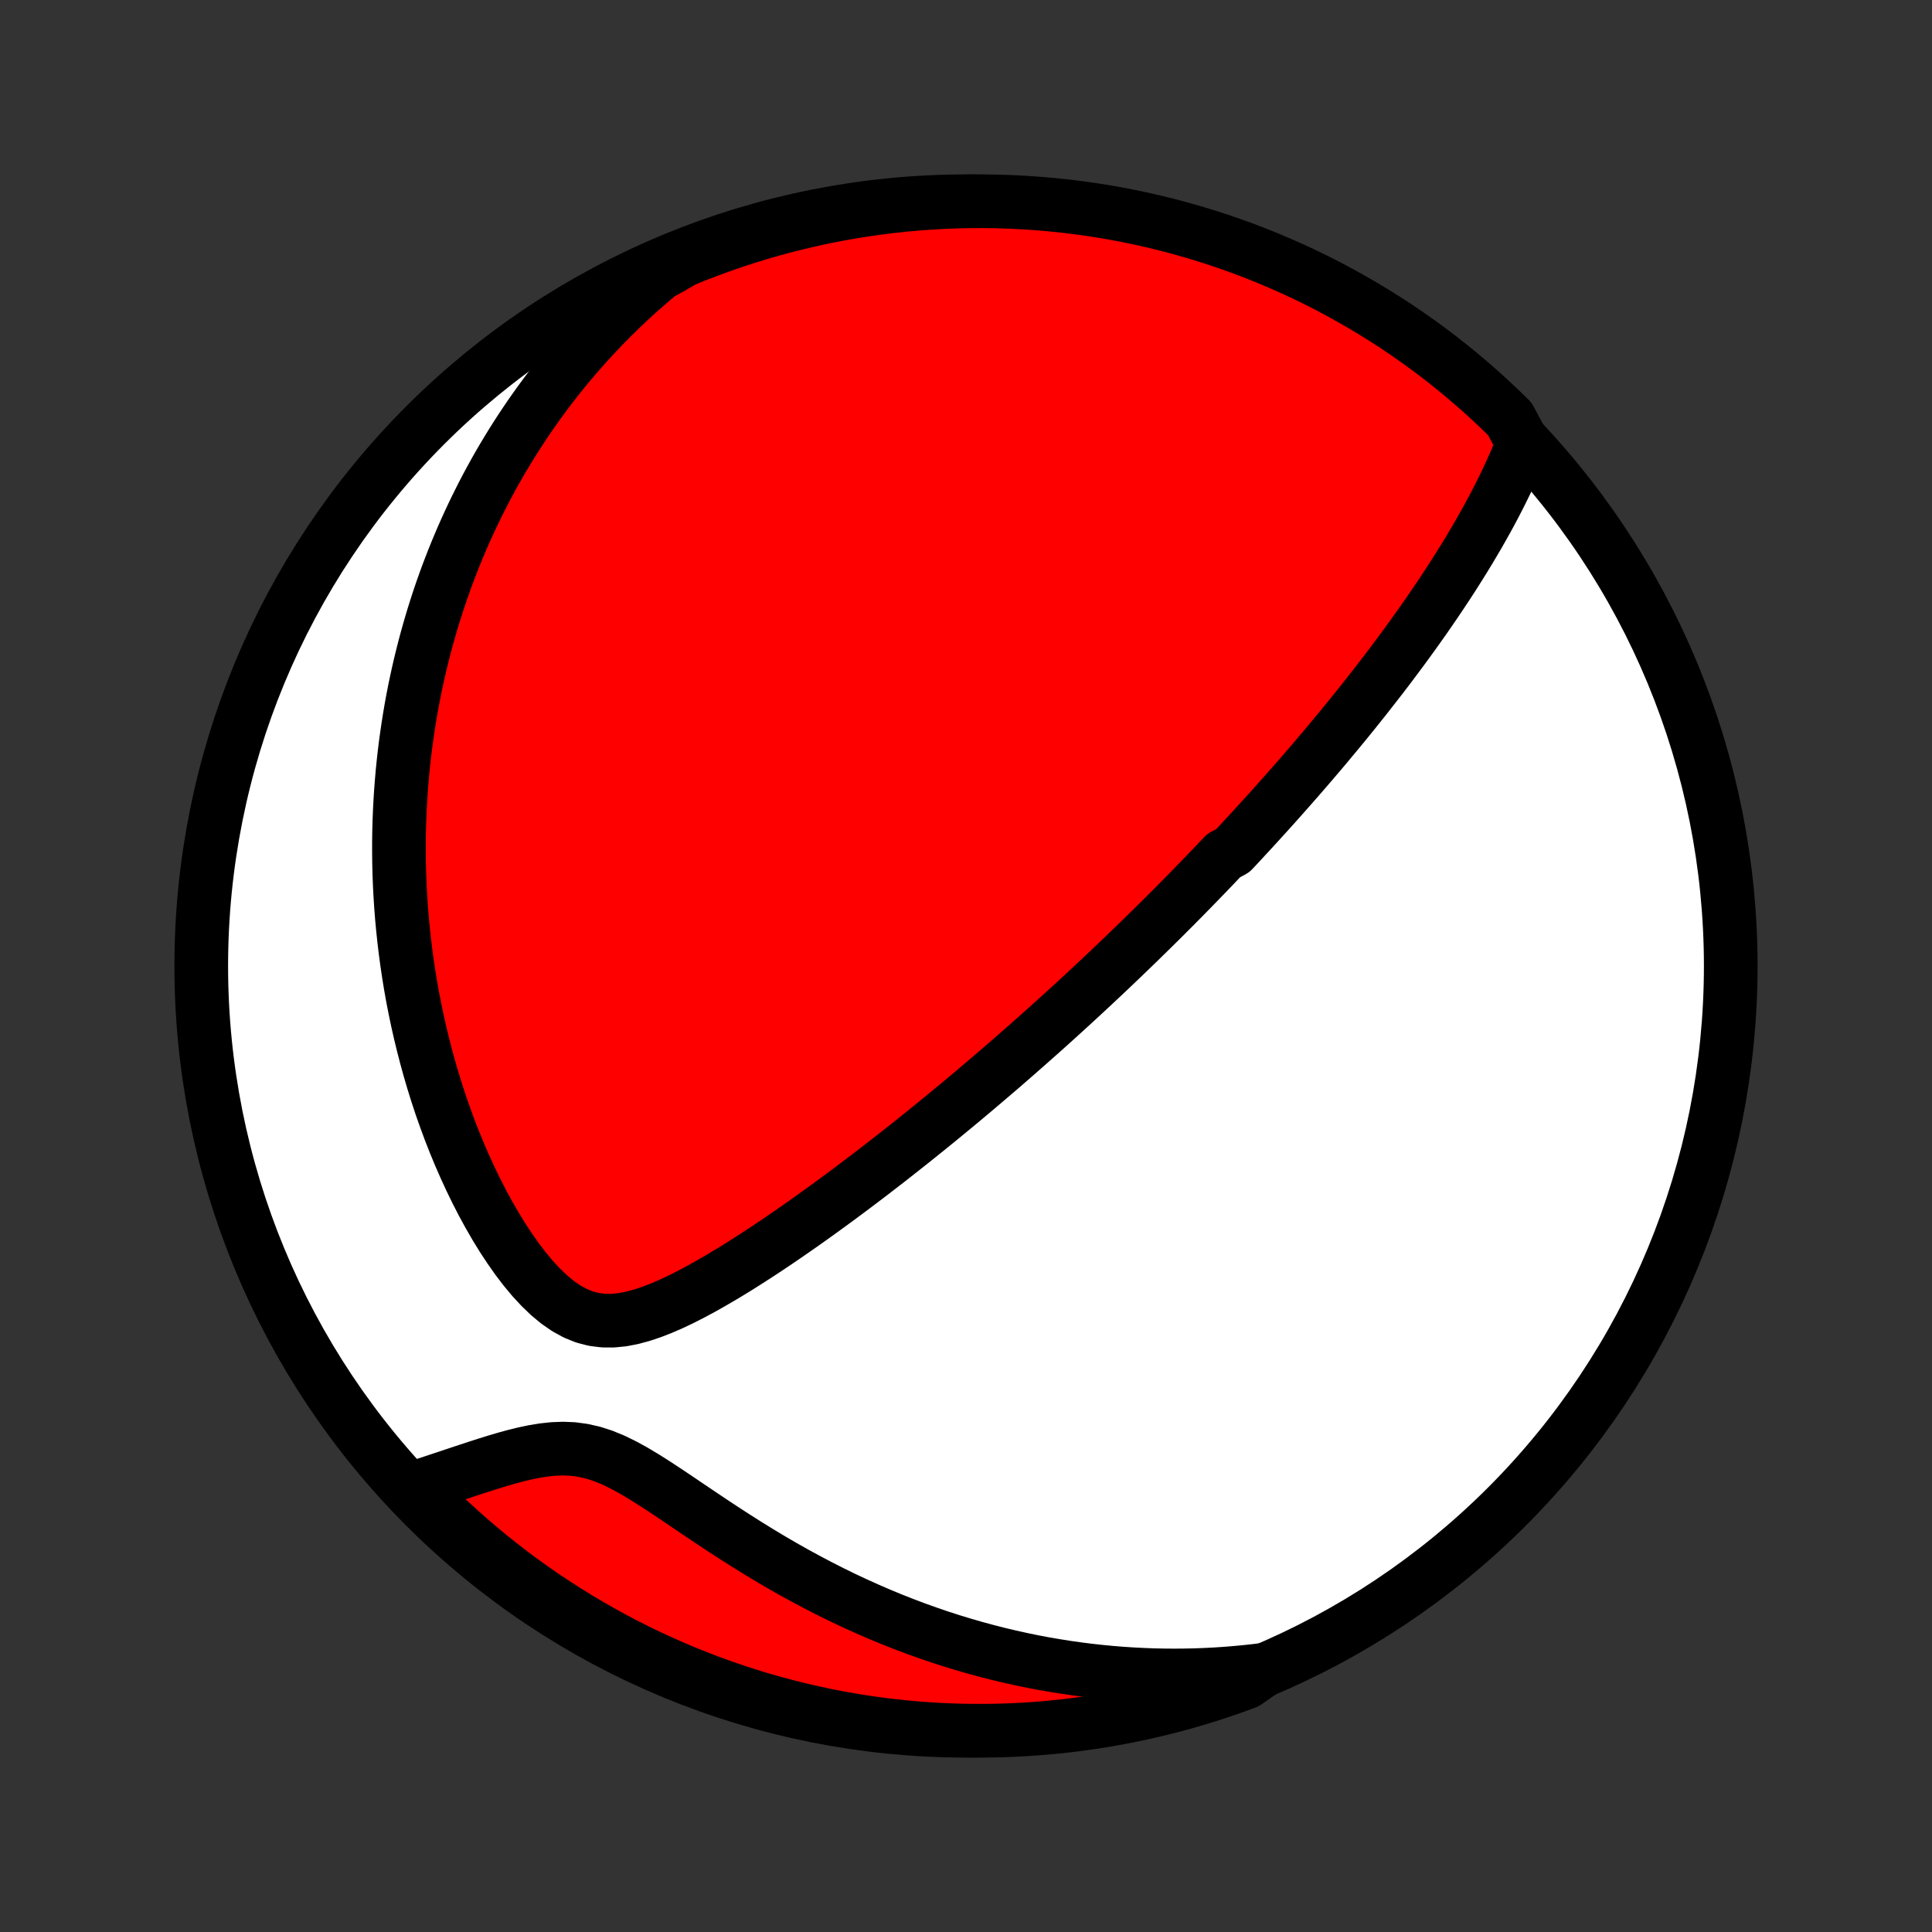 <?xml version="1.0" encoding="utf-8" standalone="no"?>
<!DOCTYPE svg PUBLIC "-//W3C//DTD SVG 1.1//EN"
  "http://www.w3.org/Graphics/SVG/1.1/DTD/svg11.dtd">
<!-- Created with matplotlib (http://matplotlib.org/) -->
<svg height="72pt" version="1.1" viewBox="0 0 72 72" width="72pt" xmlns="http://www.w3.org/2000/svg" xmlns:xlink="http://www.w3.org/1999/xlink">
 <rect x="0" y="0" width="72" height="72" fill="#333333" stroke="none"/>
 <defs>
  <style type="text/css">
*{stroke-linecap:butt;stroke-linejoin:round;}
  </style>
 </defs>
 <g id="figure_1">
  <g id="patch_1">
   <path d="
M0 72
L72 72
L72 0
L0 0
z
" style="fill:none;"/>
  </g>
  <g id="axes_1">
   <g id="PatchCollection_1">
    <defs>
     <path d="
M36 -7.5
C43.558 -7.5 50.808 -10.503 56.153 -15.848
C61.497 -21.192 64.5 -28.442 64.5 -36
C64.5 -43.558 61.497 -50.808 56.153 -56.153
C50.808 -61.497 43.558 -64.5 36 -64.5
C28.442 -64.5 21.192 -61.497 15.848 -56.153
C10.503 -50.808 7.5 -43.558 7.5 -36
C7.5 -28.442 10.503 -21.192 15.848 -15.848
C21.192 -10.503 28.442 -7.5 36 -7.5
z
" id="C0_0_a811fe30f3"/>
     <path d="
M56.754 -55.476
L56.634 -55.174
L56.51 -54.875
L56.381 -54.579
L56.248 -54.286
L56.111 -53.995
L55.97 -53.708
L55.827 -53.424
L55.681 -53.142
L55.533 -52.864
L55.382 -52.588
L55.229 -52.316
L55.075 -52.046
L54.918 -51.779
L54.761 -51.514
L54.602 -51.253
L54.442 -50.995
L54.281 -50.739
L54.12 -50.486
L53.958 -50.236
L53.794 -49.988
L53.631 -49.743
L53.467 -49.501
L53.303 -49.261
L53.139 -49.023
L52.974 -48.789
L52.809 -48.556
L52.644 -48.326
L52.48 -48.099
L52.315 -47.873
L52.15 -47.65
L51.985 -47.429
L51.821 -47.21
L51.656 -46.993
L51.492 -46.778
L51.327 -46.566
L51.163 -46.355
L50.999 -46.146
L50.836 -45.938
L50.672 -45.733
L50.509 -45.529
L50.346 -45.327
L50.183 -45.126
L50.02 -44.927
L49.857 -44.73
L49.694 -44.534
L49.532 -44.339
L49.37 -44.145
L49.207 -43.953
L49.045 -43.762
L48.883 -43.572
L48.721 -43.384
L48.559 -43.196
L48.396 -43.009
L48.234 -42.824
L48.072 -42.639
L47.909 -42.455
L47.747 -42.272
L47.584 -42.089
L47.421 -41.907
L47.258 -41.726
L47.094 -41.546
L46.931 -41.366
L46.766 -41.186
L46.602 -41.007
L46.437 -40.829
L46.272 -40.65
L46.106 -40.472
L45.94 -40.295
L45.605 -40.117
L45.437 -39.94
L45.269 -39.763
L45.099 -39.586
L44.929 -39.409
L44.758 -39.232
L44.586 -39.055
L44.413 -38.877
L44.239 -38.7
L44.065 -38.522
L43.889 -38.345
L43.712 -38.166
L43.534 -37.988
L43.355 -37.809
L43.174 -37.63
L42.992 -37.45
L42.809 -37.27
L42.625 -37.09
L42.439 -36.908
L42.251 -36.726
L42.062 -36.544
L41.871 -36.36
L41.679 -36.176
L41.485 -35.991
L41.289 -35.805
L41.091 -35.618
L40.891 -35.431
L40.69 -35.242
L40.486 -35.053
L40.28 -34.862
L40.072 -34.67
L39.861 -34.477
L39.649 -34.283
L39.434 -34.088
L39.216 -33.891
L38.996 -33.693
L38.773 -33.494
L38.548 -33.294
L38.32 -33.092
L38.089 -32.889
L37.856 -32.684
L37.619 -32.478
L37.38 -32.27
L37.137 -32.061
L36.891 -31.851
L36.642 -31.639
L36.39 -31.425
L36.135 -31.21
L35.876 -30.993
L35.614 -30.775
L35.348 -30.556
L35.079 -30.334
L34.806 -30.112
L34.53 -29.888
L34.25 -29.663
L33.967 -29.436
L33.679 -29.208
L33.388 -28.979
L33.094 -28.748
L32.795 -28.517
L32.493 -28.284
L32.187 -28.051
L31.878 -27.817
L31.564 -27.582
L31.247 -27.347
L30.927 -27.112
L30.602 -26.876
L30.275 -26.641
L29.944 -26.406
L29.609 -26.172
L29.272 -25.939
L28.931 -25.706
L28.587 -25.476
L28.241 -25.248
L27.891 -25.023
L27.539 -24.8
L27.185 -24.582
L26.828 -24.369
L26.47 -24.161
L26.11 -23.959
L25.748 -23.766
L25.385 -23.582
L25.021 -23.41
L24.657 -23.252
L24.293 -23.11
L23.928 -22.988
L23.565 -22.889
L23.203 -22.819
L22.843 -22.783
L22.486 -22.785
L22.133 -22.829
L21.785 -22.919
L21.443 -23.057
L21.107 -23.241
L20.778 -23.468
L20.458 -23.734
L20.146 -24.034
L19.842 -24.363
L19.548 -24.717
L19.263 -25.091
L18.988 -25.483
L18.722 -25.888
L18.466 -26.305
L18.22 -26.732
L17.983 -27.166
L17.757 -27.607
L17.54 -28.053
L17.333 -28.503
L17.135 -28.955
L16.947 -29.41
L16.768 -29.867
L16.599 -30.324
L16.438 -30.781
L16.287 -31.238
L16.145 -31.694
L16.011 -32.149
L15.886 -32.602
L15.769 -33.054
L15.66 -33.503
L15.559 -33.949
L15.466 -34.393
L15.38 -34.833
L15.302 -35.271
L15.231 -35.705
L15.167 -36.136
L15.11 -36.562
L15.059 -36.986
L15.015 -37.405
L14.976 -37.82
L14.944 -38.232
L14.918 -38.639
L14.897 -39.043
L14.882 -39.442
L14.872 -39.837
L14.868 -40.229
L14.868 -40.616
L14.873 -40.999
L14.883 -41.378
L14.898 -41.753
L14.917 -42.124
L14.94 -42.491
L14.968 -42.854
L14.999 -43.213
L15.035 -43.569
L15.074 -43.921
L15.117 -44.269
L15.165 -44.614
L15.215 -44.955
L15.269 -45.292
L15.326 -45.626
L15.387 -45.957
L15.451 -46.284
L15.519 -46.609
L15.589 -46.93
L15.663 -47.248
L15.74 -47.563
L15.819 -47.875
L15.902 -48.185
L15.988 -48.492
L16.076 -48.795
L16.168 -49.097
L16.262 -49.395
L16.359 -49.692
L16.459 -49.986
L16.562 -50.277
L16.667 -50.566
L16.776 -50.853
L16.887 -51.138
L17.001 -51.421
L17.118 -51.702
L17.237 -51.981
L17.36 -52.258
L17.485 -52.533
L17.613 -52.806
L17.744 -53.078
L17.878 -53.347
L18.014 -53.616
L18.154 -53.883
L18.297 -54.148
L18.442 -54.411
L18.591 -54.674
L18.743 -54.935
L18.899 -55.194
L19.057 -55.453
L19.219 -55.71
L19.384 -55.966
L19.552 -56.22
L19.724 -56.474
L19.9 -56.726
L20.079 -56.978
L20.262 -57.228
L20.449 -57.477
L20.64 -57.726
L20.834 -57.973
L21.033 -58.219
L21.236 -58.465
L21.444 -58.709
L21.655 -58.952
L21.871 -59.195
L22.092 -59.436
L22.318 -59.677
L22.548 -59.916
L22.784 -60.155
L23.025 -60.392
L23.271 -60.629
L23.522 -60.864
L23.779 -61.099
L24.043 -61.332
L24.311 -61.563
L24.586 -61.794
L25.01 -62.023
L25.471 -62.296
L25.934 -62.484
L26.401 -62.663
L26.871 -62.835
L27.344 -62.998
L27.819 -63.154
L28.297 -63.301
L28.777 -63.439
L29.259 -63.569
L29.743 -63.691
L30.23 -63.805
L30.717 -63.91
L31.207 -64.006
L31.698 -64.094
L32.19 -64.173
L32.684 -64.244
L33.178 -64.306
L33.674 -64.36
L34.17 -64.405
L34.666 -64.441
L35.164 -64.469
L35.661 -64.488
L36.158 -64.498
L36.656 -64.5
L37.153 -64.493
L37.65 -64.477
L38.146 -64.452
L38.642 -64.419
L39.136 -64.377
L39.63 -64.327
L40.123 -64.268
L40.615 -64.2
L41.105 -64.124
L41.593 -64.039
L42.08 -63.946
L42.565 -63.844
L43.048 -63.733
L43.529 -63.615
L44.008 -63.487
L44.484 -63.352
L44.957 -63.208
L45.428 -63.056
L45.896 -62.895
L46.361 -62.727
L46.823 -62.55
L47.281 -62.365
L47.736 -62.172
L48.188 -61.971
L48.636 -61.763
L49.08 -61.546
L49.52 -61.321
L49.955 -61.089
L50.387 -60.849
L50.814 -60.602
L51.237 -60.347
L51.655 -60.085
L52.068 -59.816
L52.476 -59.539
L52.88 -59.255
L53.278 -58.964
L53.671 -58.666
L54.058 -58.361
L54.44 -58.049
L54.817 -57.73
L55.188 -57.405
L55.552 -57.073
L55.911 -56.735
L56.264 -56.391
z
" id="C0_1_7c73725eb7"/>
     <path d="
M47.121 -9.775
L46.759 -9.731
L46.394 -9.692
L46.027 -9.658
L45.657 -9.628
L45.284 -9.604
L44.908 -9.585
L44.529 -9.571
L44.148 -9.563
L43.763 -9.56
L43.375 -9.563
L42.985 -9.571
L42.592 -9.586
L42.195 -9.606
L41.796 -9.632
L41.393 -9.665
L40.988 -9.704
L40.579 -9.749
L40.168 -9.801
L39.753 -9.86
L39.336 -9.926
L38.916 -9.998
L38.493 -10.078
L38.067 -10.166
L37.638 -10.261
L37.207 -10.363
L36.774 -10.474
L36.338 -10.592
L35.9 -10.719
L35.46 -10.853
L35.017 -10.996
L34.573 -11.148
L34.128 -11.307
L33.681 -11.476
L33.232 -11.653
L32.783 -11.839
L32.333 -12.034
L31.883 -12.237
L31.432 -12.448
L30.981 -12.669
L30.531 -12.898
L30.081 -13.135
L29.632 -13.38
L29.185 -13.632
L28.739 -13.892
L28.296 -14.158
L27.854 -14.431
L27.416 -14.709
L26.98 -14.991
L26.548 -15.276
L26.12 -15.563
L25.695 -15.849
L25.276 -16.133
L24.861 -16.411
L24.451 -16.681
L24.046 -16.938
L23.646 -17.178
L23.251 -17.395
L22.862 -17.585
L22.477 -17.743
L22.097 -17.865
L21.721 -17.95
L21.349 -18
L20.98 -18.015
L20.614 -18.001
L20.251 -17.962
L19.891 -17.903
L19.534 -17.828
L19.179 -17.741
L18.828 -17.645
L18.48 -17.542
L18.134 -17.434
L17.793 -17.325
L17.454 -17.213
L17.119 -17.102
L16.788 -16.991
L16.46 -16.882
L16.137 -16.775
L15.817 -16.67
L15.661 -16.569
L16.013 -16.035
L16.37 -15.683
L16.734 -15.338
L17.104 -14.998
L17.479 -14.665
L17.86 -14.339
L18.246 -14.019
L18.638 -13.706
L19.035 -13.399
L19.437 -13.099
L19.845 -12.807
L20.257 -12.521
L20.674 -12.243
L21.095 -11.972
L21.522 -11.708
L21.952 -11.451
L22.387 -11.203
L22.826 -10.961
L23.269 -10.727
L23.716 -10.501
L24.167 -10.283
L24.621 -10.073
L25.079 -9.87
L25.54 -9.675
L26.004 -9.489
L26.472 -9.31
L26.942 -9.14
L27.415 -8.978
L27.89 -8.824
L28.369 -8.678
L28.849 -8.541
L29.331 -8.412
L29.816 -8.291
L30.303 -8.179
L30.791 -8.075
L31.281 -7.98
L31.772 -7.893
L32.264 -7.815
L32.758 -7.746
L33.253 -7.685
L33.748 -7.633
L34.244 -7.589
L34.741 -7.554
L35.238 -7.528
L35.736 -7.51
L36.233 -7.501
L36.73 -7.501
L37.227 -7.509
L37.724 -7.526
L38.22 -7.552
L38.716 -7.587
L39.211 -7.63
L39.704 -7.681
L40.197 -7.742
L40.688 -7.811
L41.178 -7.888
L41.667 -7.974
L42.153 -8.069
L42.638 -8.172
L43.121 -8.284
L43.601 -8.404
L44.079 -8.532
L44.555 -8.669
L45.028 -8.814
L45.499 -8.968
L45.966 -9.129
L46.431 -9.299
z
" id="C0_2_04cdab67b1"/>
    </defs>
    <g clip-path="url(#p1bffca34e9)">
     <use style="fill:#ffffff;stroke:#000000;stroke-width:2.0;" x="0.0" xlink:href="#C0_0_a811fe30f3" y="72.0"/>
    </g>
    <g clip-path="url(#p1bffca34e9)">
     <use style="fill:#ff0000;stroke:#000000;stroke-width:2.0;" x="0.0" xlink:href="#C0_1_7c73725eb7" y="72.0"/>
    </g>
    <g clip-path="url(#p1bffca34e9)">
     <use style="fill:#ff0000;stroke:#000000;stroke-width:2.0;" x="0.0" xlink:href="#C0_2_04cdab67b1" y="72.0"/>
    </g>
   </g>
  </g>
 </g>
 <defs>
  <clipPath id="p1bffca34e9">
   <rect height="72.0" width="72.0" x="0.0" y="0.0"/>
  </clipPath>
 </defs>
</svg>
